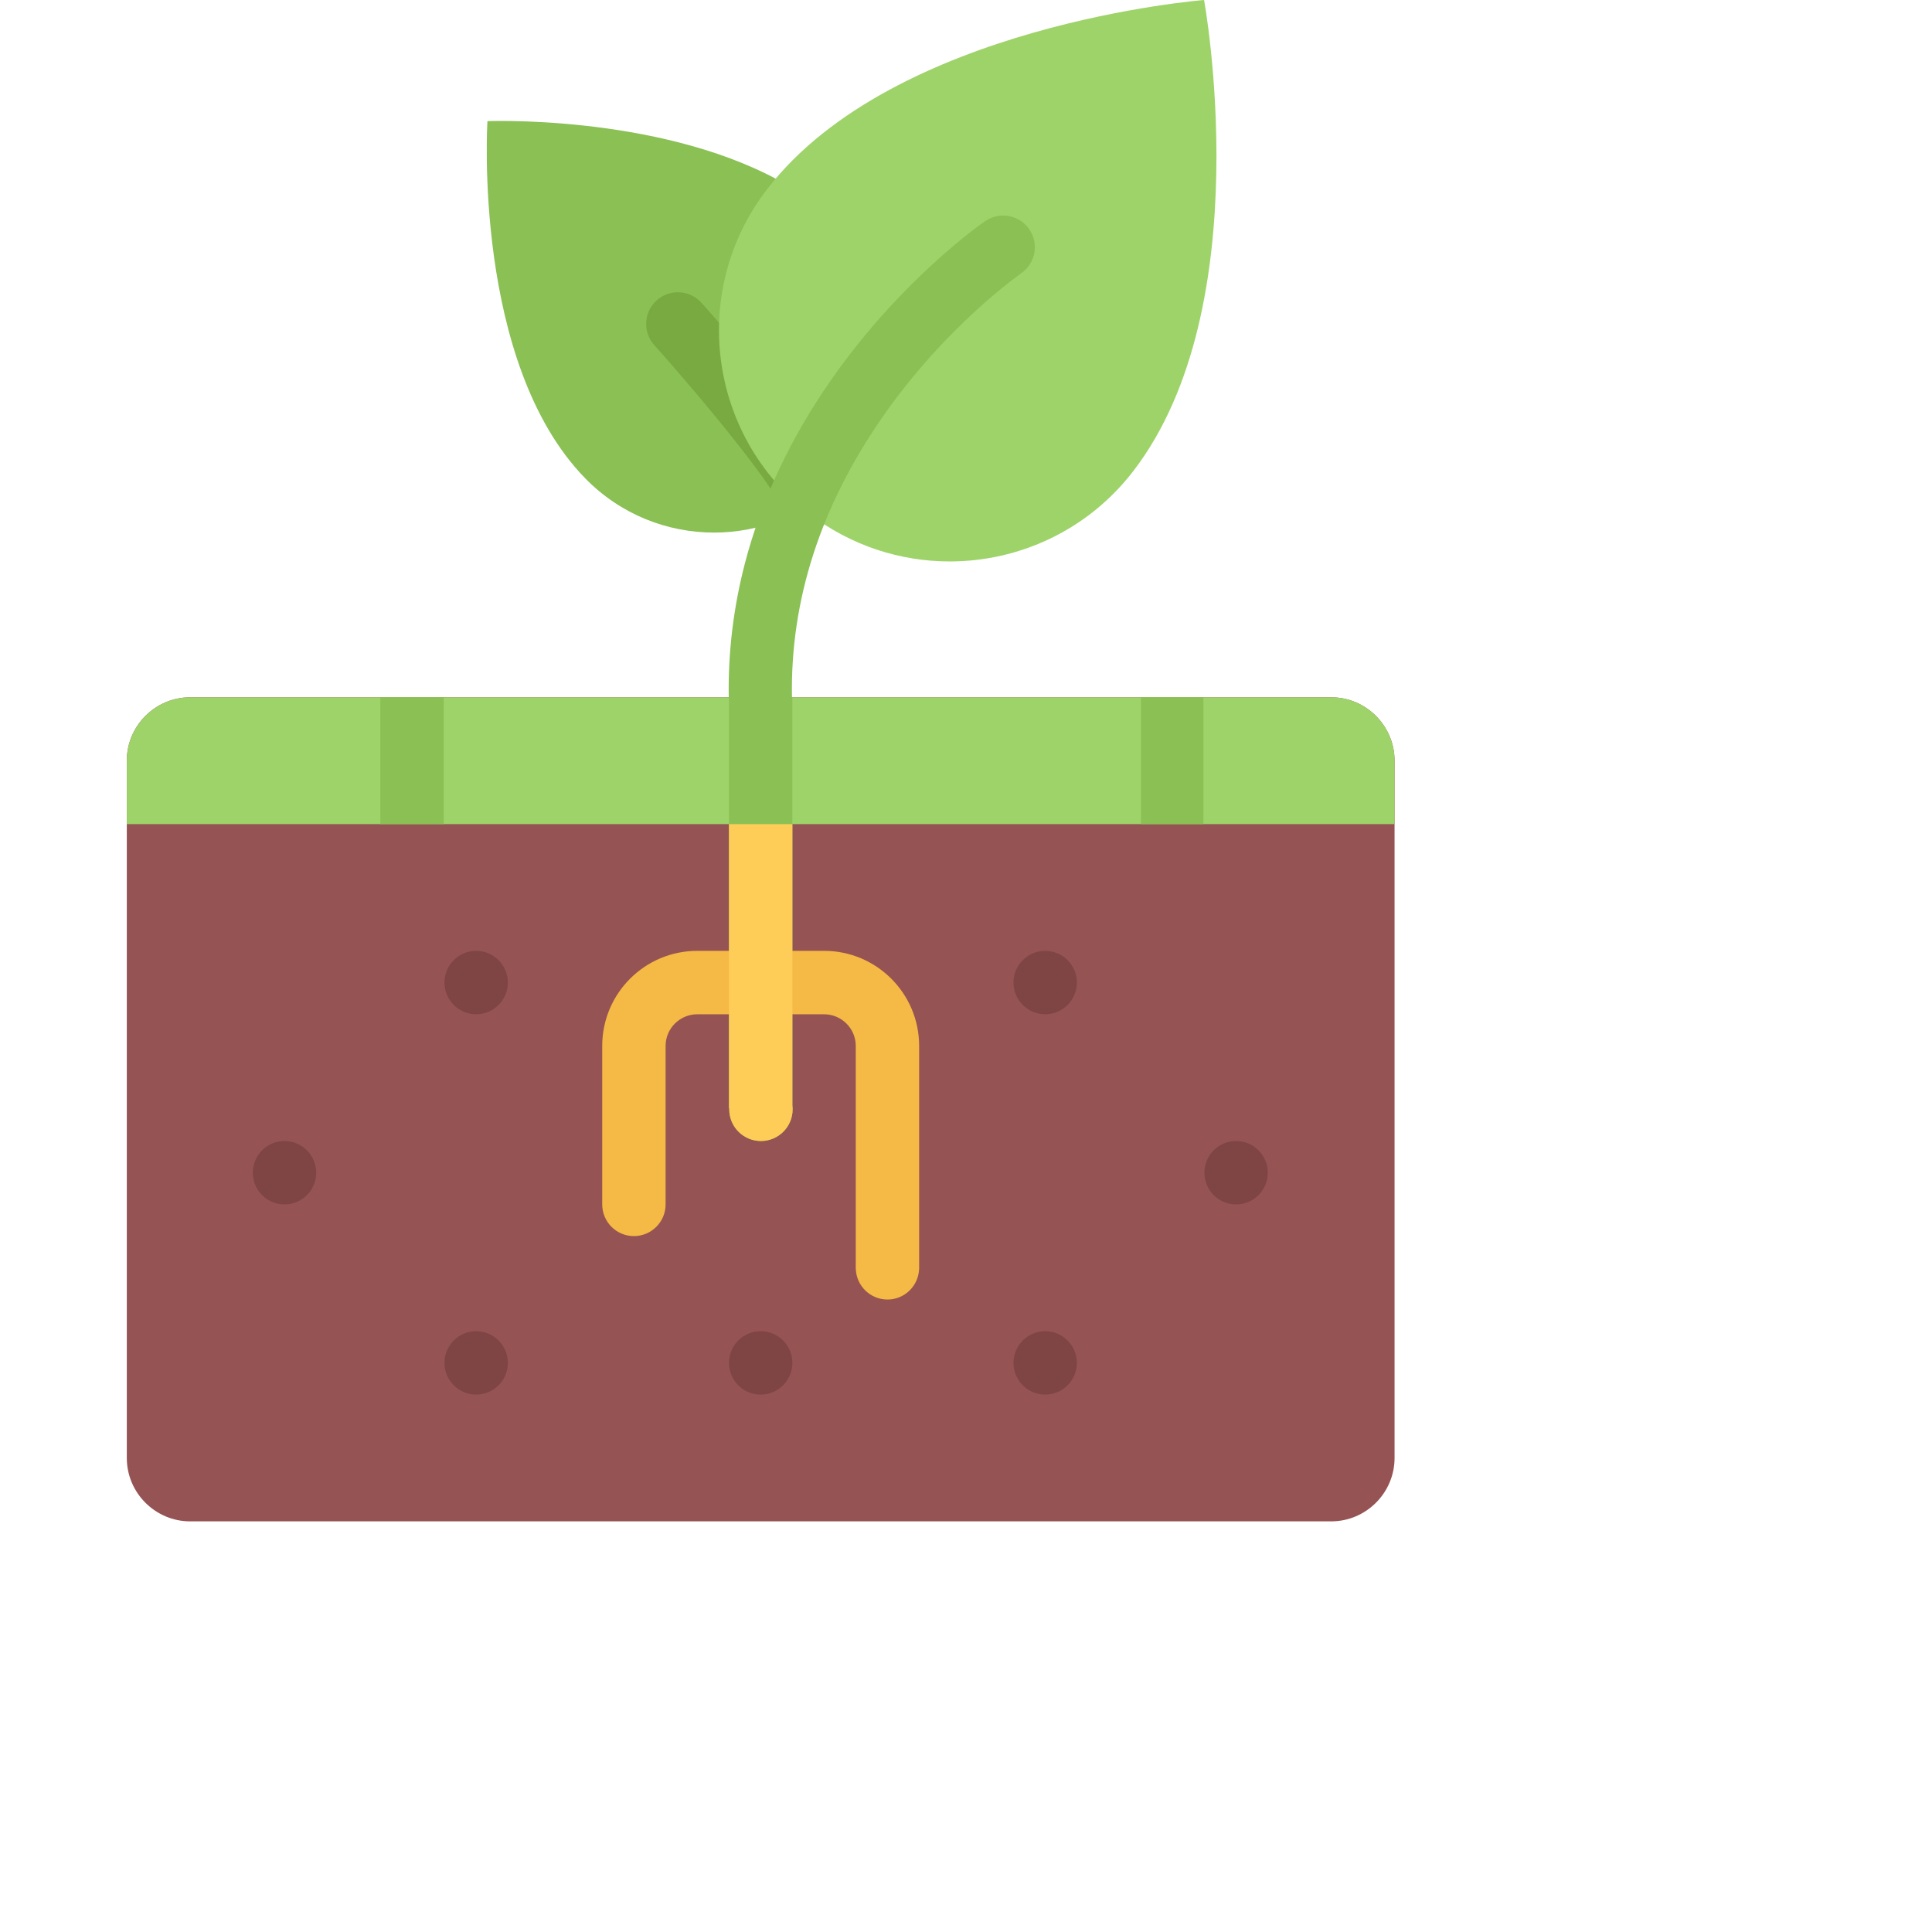 <svg xmlns="http://www.w3.org/2000/svg" viewBox="0 0 650 650">
<path style="fill:#965353;" d="M469.185,255.922c0-11.73-9.591-21.329-21.321-21.329H63.981c-11.73,0-21.321,9.599-21.321,21.329
	v234.585c0,11.747,9.591,21.337,21.321,21.337h383.883c11.73,0,21.321-9.59,21.321-21.337V255.922z"></path>
<path style="fill:#9ED36A;" d="M447.863,234.593H63.981c-11.73,0-21.321,9.599-21.321,21.329v21.338h426.525v-21.338
	C469.185,244.192,459.594,234.593,447.863,234.593z"></path>
<path style="fill:#8AC054;" d="M283.382,76.469c-32.614-33.388-96.97-35.778-114.73-35.778c-2.983,0-4.654,0.062-4.654,0.062
	s-5.155,81.218,32.911,120.19c11.856,12.145,27.586,18.236,43.315,18.236c15.229,0,30.459-5.709,42.222-17.167l0,0
	C306.297,138.646,306.734,100.368,283.382,76.469z"></path>
<path style="fill:#79AA41;" d="M276.385,151.72c-3.719-5.554-9.154-12.746-16.152-21.369c-11.684-14.425-23.664-27.851-24.211-28.46
	c-1.827-2.038-4.42-3.382-7.356-3.546c-5.89-0.336-10.919,4.163-11.247,10.044c-0.172,2.944,0.875,5.67,2.702,7.709
	c18.854,21.103,40.394,47.899,42.394,54.171c-0.25-0.789-0.531-3.687,1.422-6.553l17.635,11.98
	C287.036,167.66,280.617,158.069,276.385,151.72z"></path>
<path style="fill:#9ED36A;" d="M405.095,0c0,0-104.343,8.161-147.064,63.715c-26.179,34.052-19.837,82.873,14.167,109.1l0,0
	c14.121,10.833,30.788,16.073,47.314,16.073c23.352,0,46.439-10.458,61.777-30.405C423.996,102.938,405.095,0,405.095,0z"></path>
<g>
	<rect x="127.962" y="234.592" style="fill:#8AC054;" width="21.321" height="42.667"></rect>
	<rect x="383.882" y="234.592" style="fill:#8AC054;" width="20.993" height="42.667"></rect>
</g>
<g>
	<path style="fill:#7F4545;" d="M170.87,330.571c0,5.889-4.78,10.669-10.669,10.669s-10.669-4.78-10.669-10.669
		s4.78-10.669,10.669-10.669S170.87,324.683,170.87,330.571z"></path>
	<path style="fill:#7F4545;" d="M362.311,330.556c0,5.904-4.779,10.685-10.668,10.685s-10.669-4.78-10.669-10.685
		c0-5.873,4.78-10.653,10.669-10.653S362.311,324.683,362.311,330.556z"></path>
	<path style="fill:#7F4545;" d="M170.87,458.532c0,5.889-4.78,10.669-10.669,10.669s-10.669-4.78-10.669-10.669
		s4.78-10.669,10.669-10.669S170.87,452.644,170.87,458.532z"></path>
	<path style="fill:#7F4545;" d="M106.39,394.552c0,5.889-4.78,10.669-10.669,10.669s-10.669-4.78-10.669-10.669
		s4.78-10.669,10.669-10.669S106.39,388.663,106.39,394.552z"></path>
	<path style="fill:#7F4545;" d="M426.54,394.552c0,5.889-4.779,10.669-10.668,10.669s-10.669-4.78-10.669-10.669
		s4.78-10.669,10.669-10.669S426.54,388.663,426.54,394.552z"></path>
	<path style="fill:#7F4545;" d="M266.59,458.517c0,5.904-4.779,10.685-10.668,10.685s-10.669-4.78-10.669-10.685
		c0-5.873,4.78-10.653,10.669-10.653S266.59,452.644,266.59,458.517z"></path>
	<path style="fill:#7F4545;" d="M362.311,458.517c0,5.904-4.779,10.685-10.668,10.685s-10.669-4.78-10.669-10.685
		c0-5.873,4.78-10.653,10.669-10.653S362.311,452.644,362.311,458.517z"></path>
</g>
<path style="fill:#8AC054;" d="M348.018,81.413c-0.983-5.812-6.482-9.724-12.277-8.756c-1.593,0.273-3.03,0.883-4.28,1.734v-0.008
	c-1.125,0.773-27.913,19.361-51.438,52.851c-13.902,19.799-23.789,40.746-29.396,62.263c-3.858,14.815-5.687,29.889-5.452,45.096
	h0.078v138.294h0.109c0,0.109-0.016,0.219-0.016,0.344c0,5.873,4.765,10.652,10.653,10.652c5.888,0,10.668-4.779,10.668-10.652
	c0-0.438-0.031-0.875-0.078-1.281V234.593h-0.141c-0.594-32.748,9.654-64.418,30.632-94.526c21.29-30.545,46.22-47.931,46.47-48.103
	l-0.016-0.008C346.848,89.676,348.721,85.63,348.018,81.413z"></path>
<path style="fill:#F5BA45;" d="M277.243,319.902h-14.026h-7.998h-20.618c-17.667,0-31.99,14.324-31.99,31.99v53.328
	c0,5.873,4.764,10.652,10.652,10.652c5.89,0,10.669-4.779,10.669-10.652v-53.328c0-5.873,4.78-10.652,10.669-10.652h20.618h7.998
	h14.026c5.89,0,10.669,4.779,10.669,10.652v75.087h0.016c0.234,5.686,4.904,10.231,10.652,10.231
	c5.732,0,10.403-4.546,10.638-10.231h0.016v-75.087C309.234,334.227,294.91,319.902,277.243,319.902z"></path>
<path style="fill:#FECD57;" d="M245.253,277.26v95.627h0.109c0,0.109-0.016,0.219-0.016,0.344c0,5.873,4.765,10.652,10.653,10.652
	c5.888,0,10.668-4.779,10.668-10.652c0-0.438-0.031-0.875-0.078-1.281v-94.689h-21.336V277.26z"></path>
</svg>
